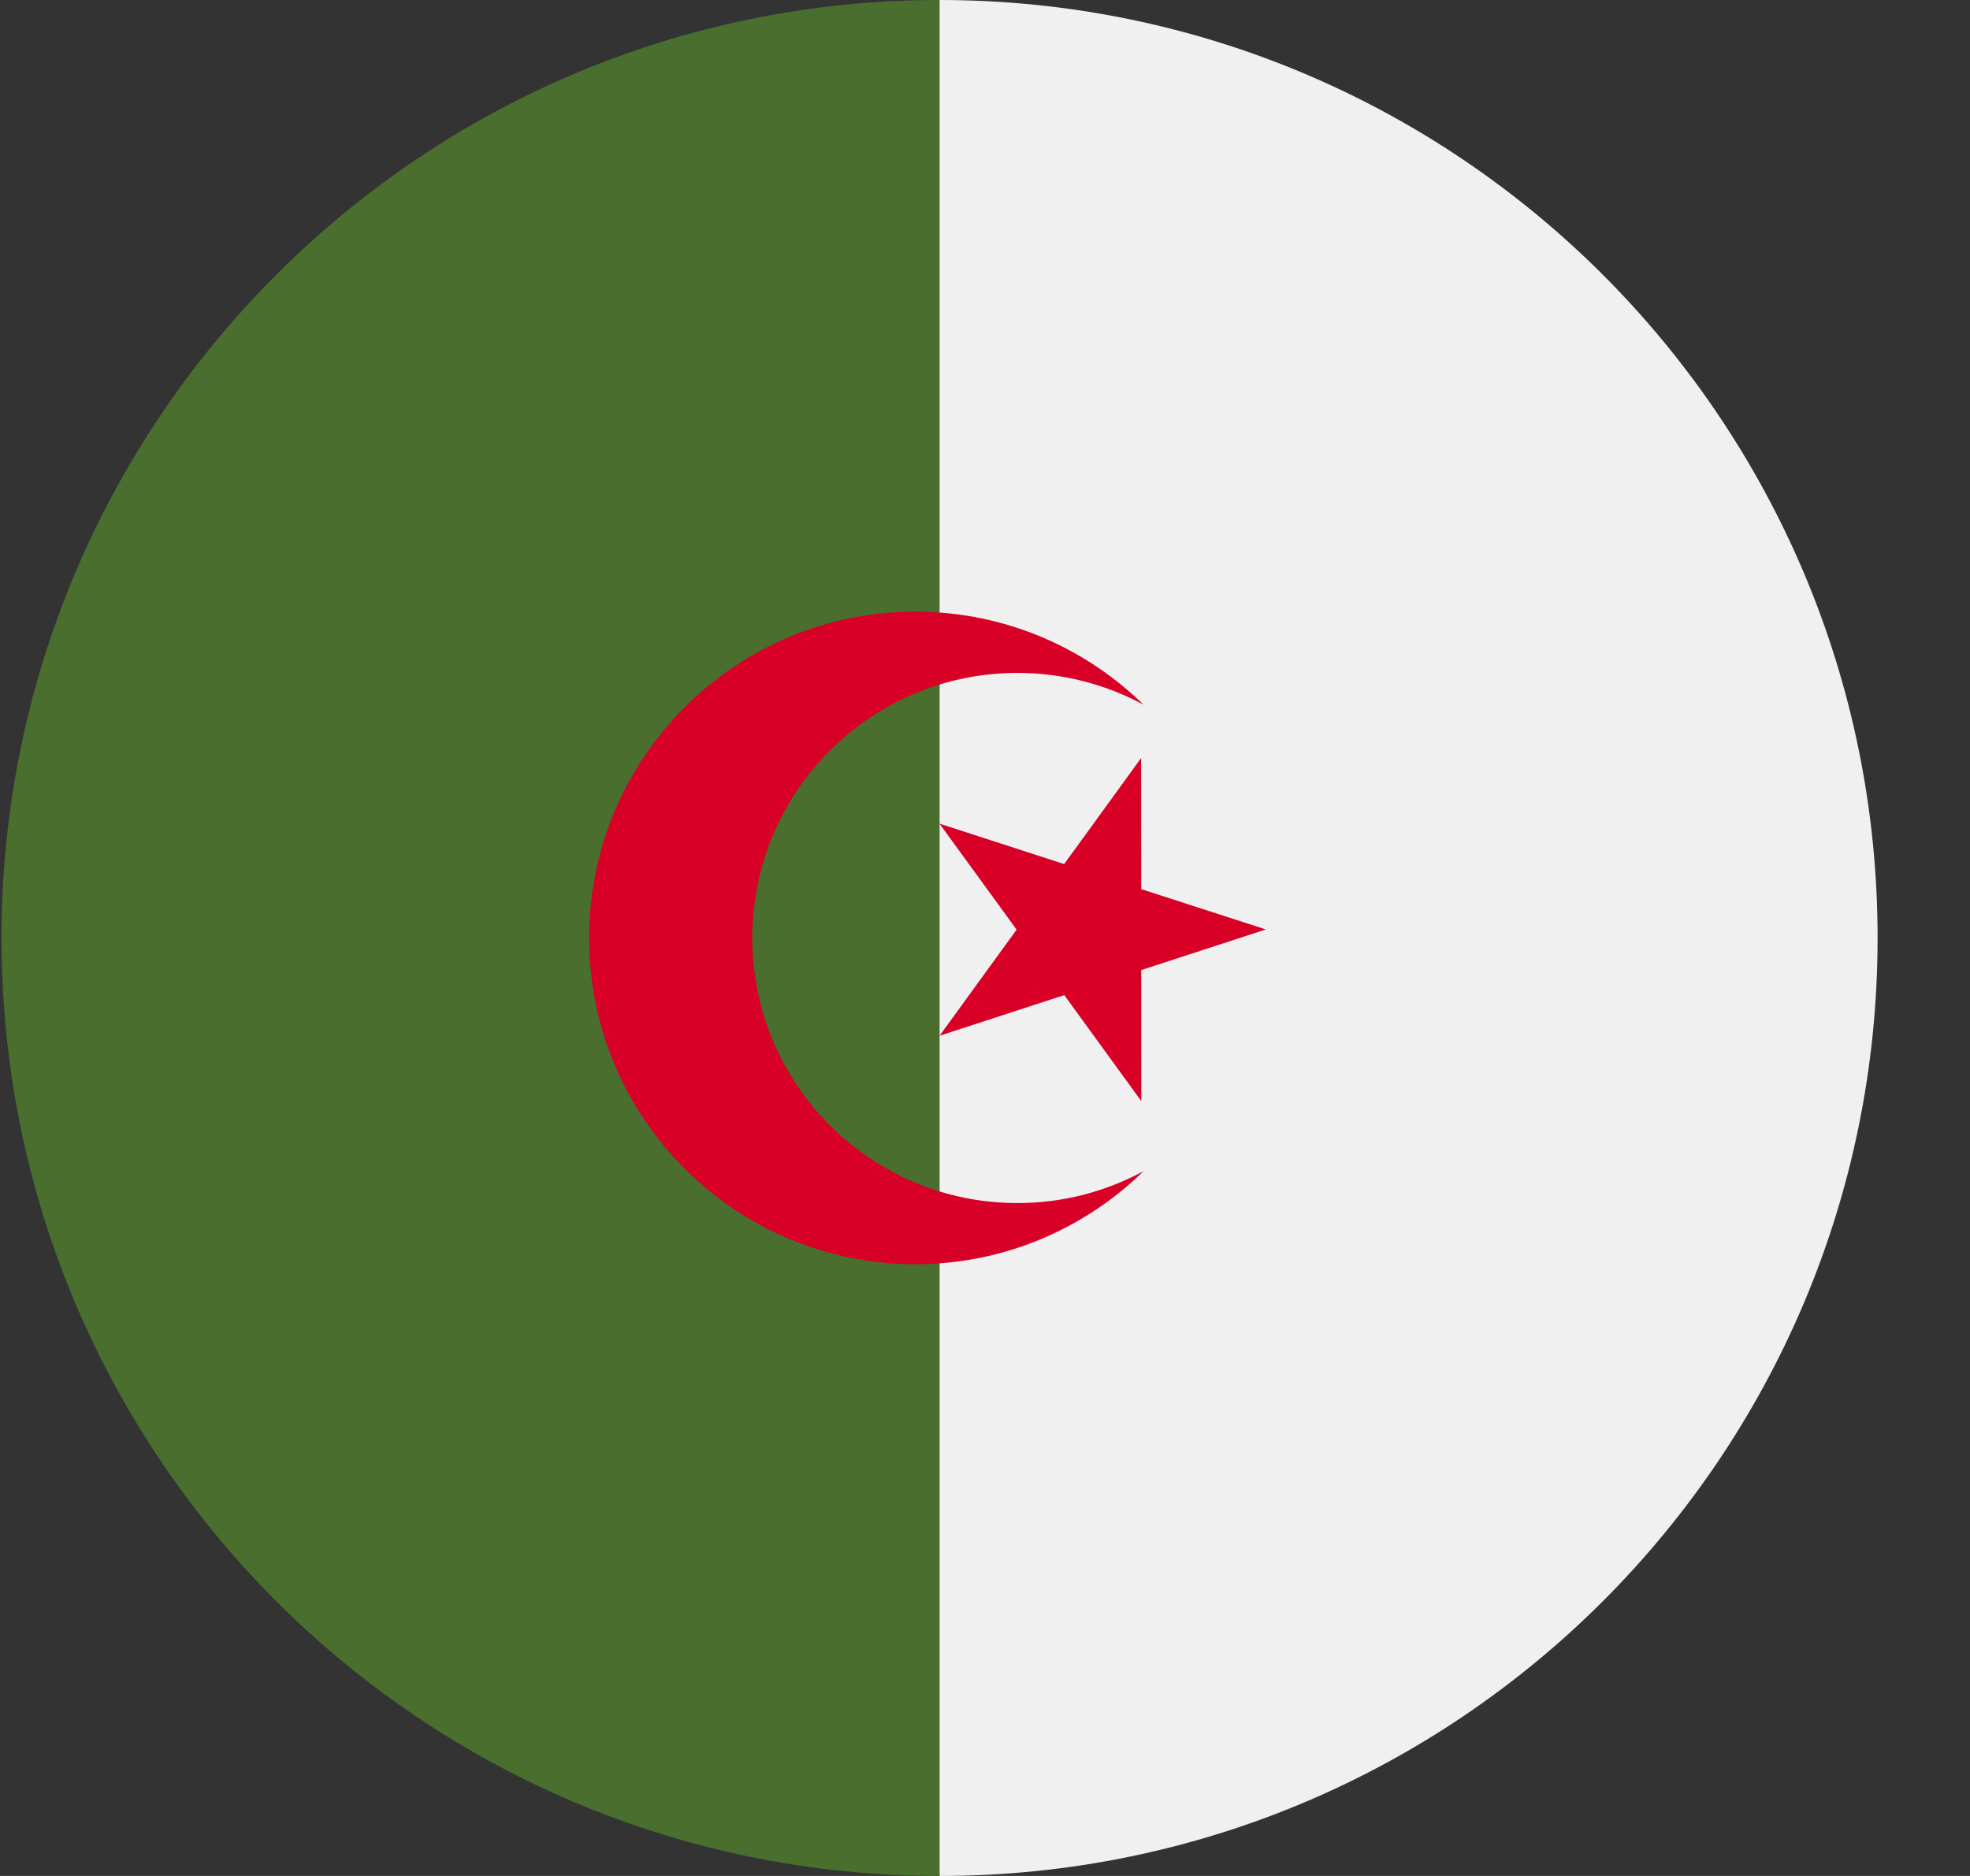 <svg width="21" height="20" viewBox="0 0 21 20" fill="none" xmlns="http://www.w3.org/2000/svg">
<rect x="0" y="0" width="21" height="20" fill="#333333" stroke="none"/>
<path d="M10.015 0C15.538 0 20.015 4.477 20.015 10C20.015 15.523 15.538 20 10.015 20C10.015 19.565 8.711 10 8.711 10L10.015 0Z" fill="#F0F0F0"/>
<path d="M10.016 20C4.493 20 0.016 15.523 0.016 10C0.016 4.477 4.493 0 10.016 0" fill="#496E2D"/>
<path d="M12.164 8.082L11.344 9.212L10.015 8.781L10.837 9.911L10.016 11.042L11.345 10.609L12.166 11.739L12.165 10.342L13.494 9.909L12.165 9.479L12.164 8.082Z" fill="#D80027"/>
<path d="M10.845 12.826C9.284 12.826 8.019 11.56 8.019 10C8.019 8.439 9.284 7.174 10.845 7.174C11.332 7.174 11.79 7.297 12.19 7.513C11.562 6.9 10.705 6.521 9.758 6.521C7.837 6.521 6.28 8.079 6.28 10C6.28 11.921 7.837 13.478 9.758 13.478C10.705 13.478 11.562 13.099 12.19 12.486C11.79 12.703 11.332 12.826 10.845 12.826Z" fill="#D80027"/>
</svg>
